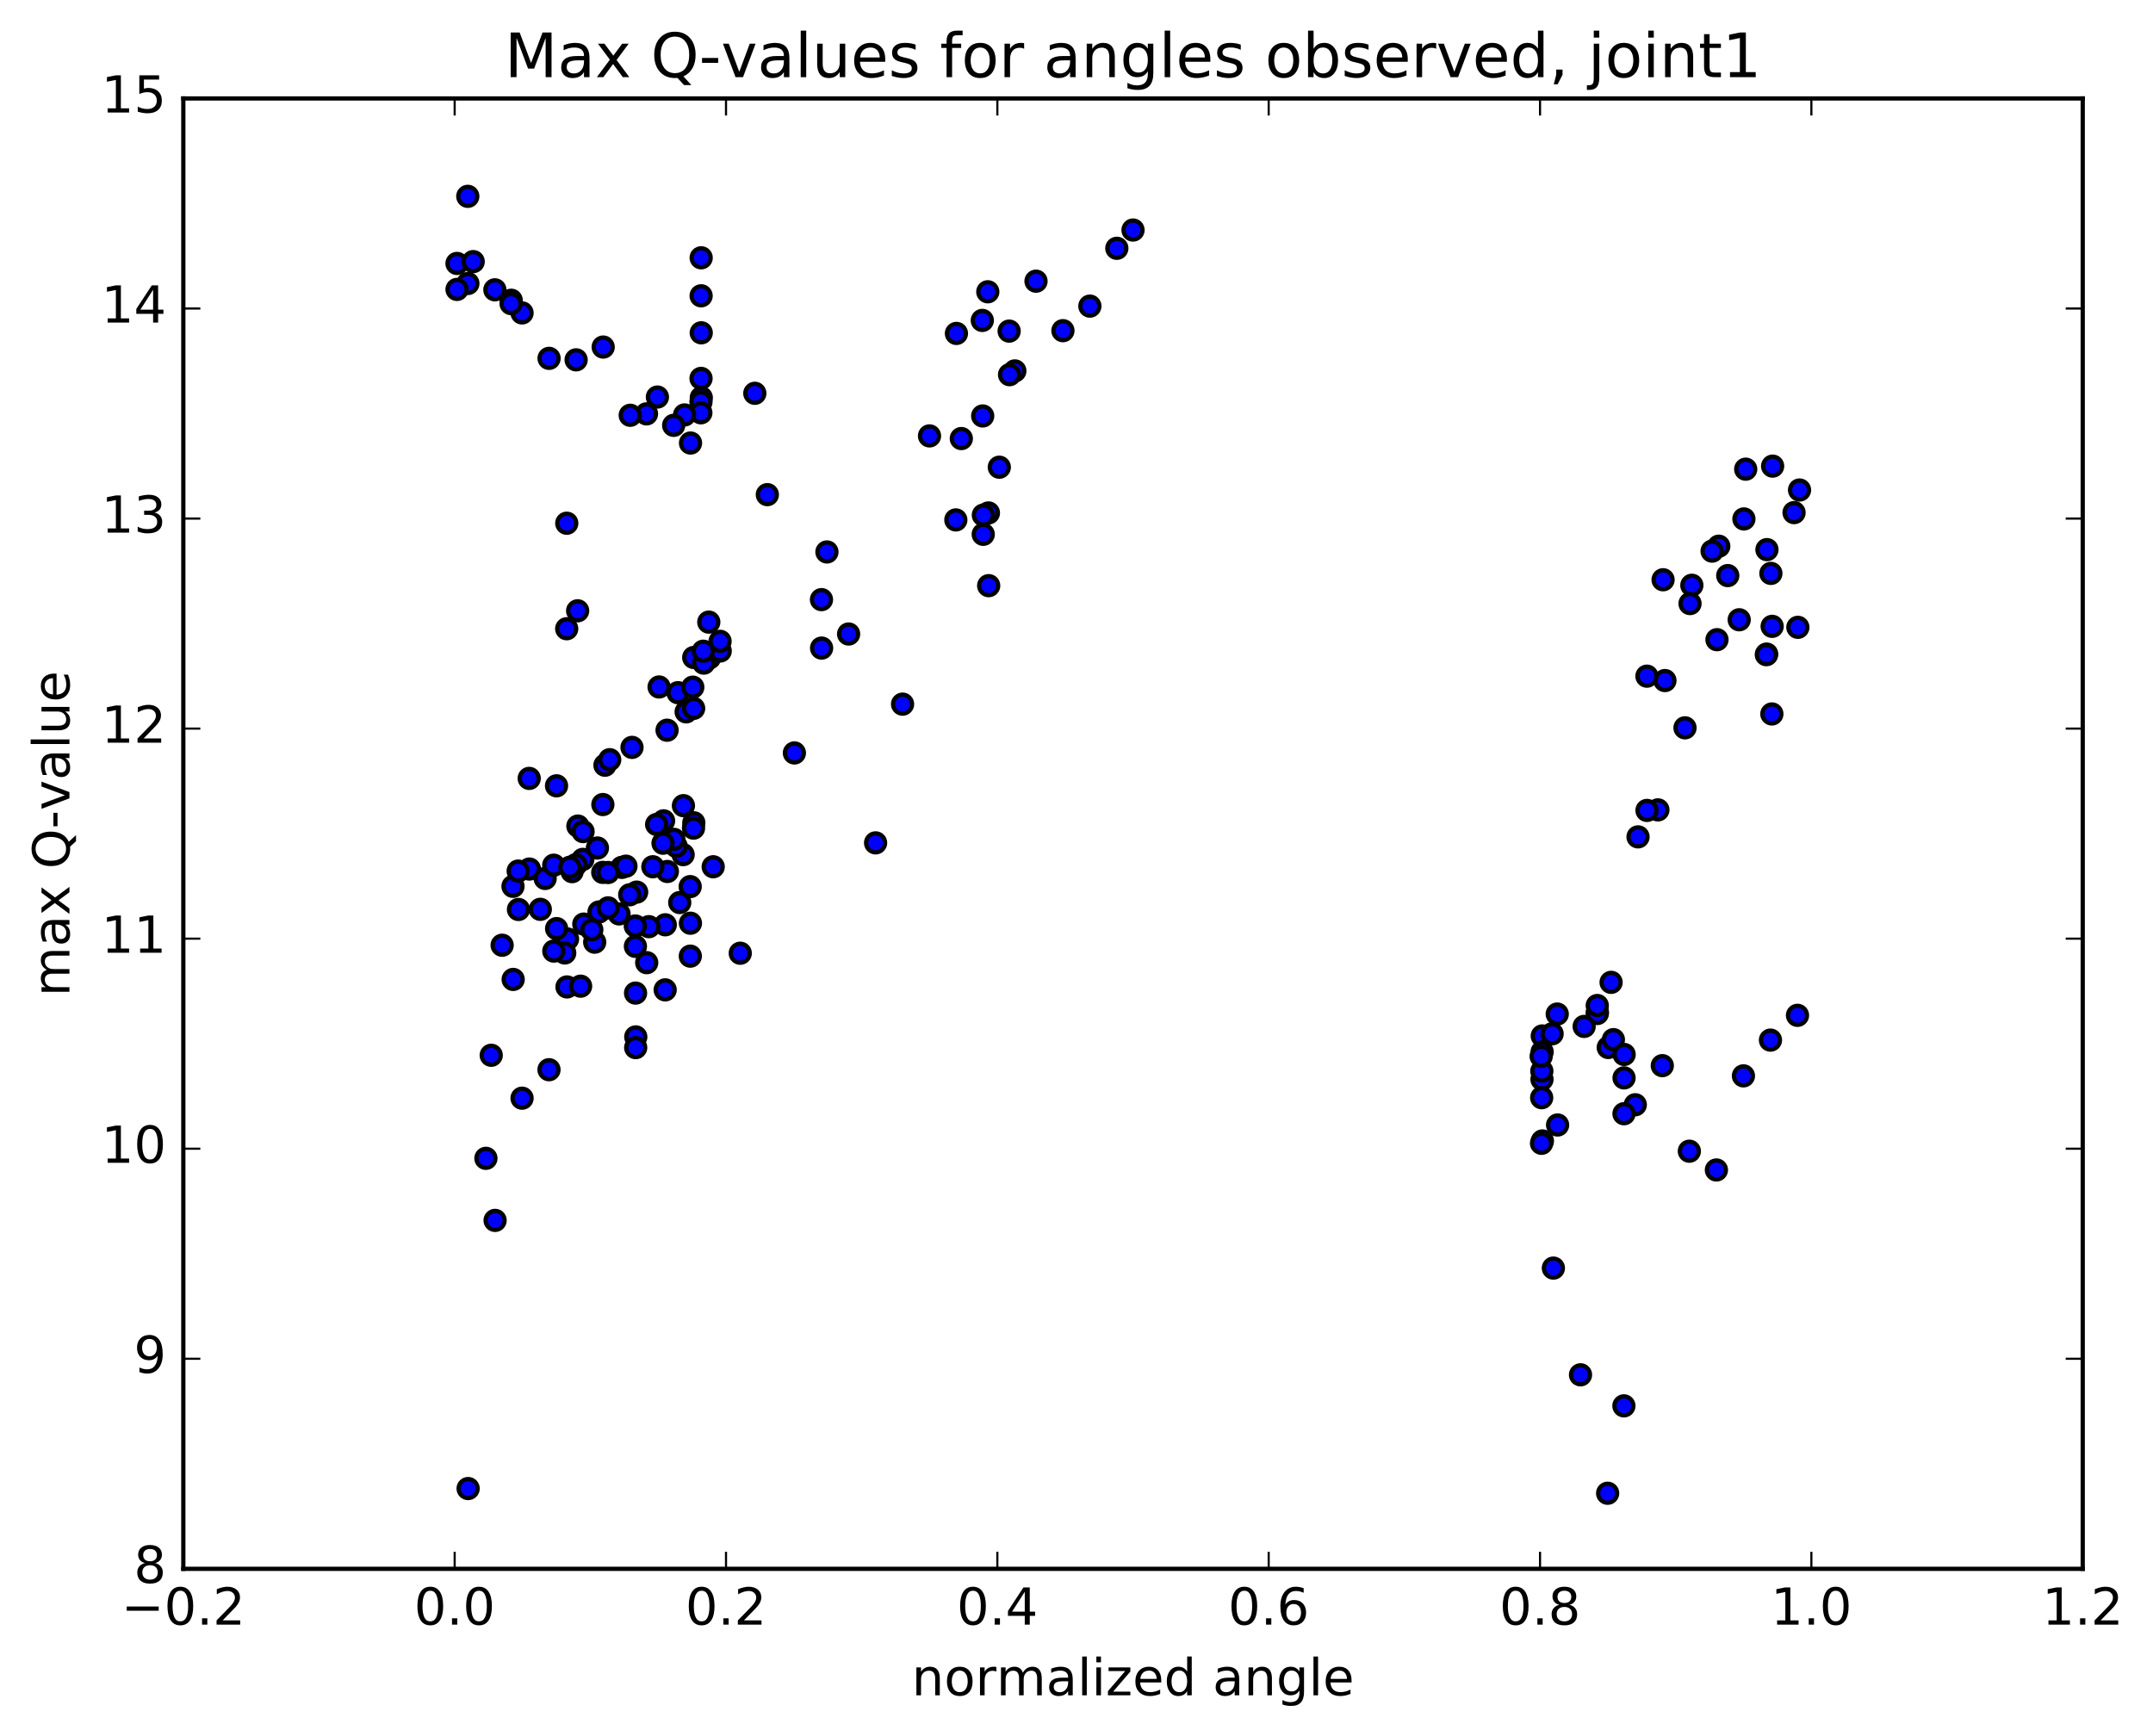 <?xml version="1.0" encoding="utf-8" standalone="no"?>
<!DOCTYPE svg PUBLIC "-//W3C//DTD SVG 1.1//EN"
  "http://www.w3.org/Graphics/SVG/1.1/DTD/svg11.dtd">
<!-- Created with matplotlib (http://matplotlib.org/) -->
<svg height="408pt" version="1.1" viewBox="0 0 506 408" width="506pt" xmlns="http://www.w3.org/2000/svg" xmlns:xlink="http://www.w3.org/1999/xlink">
 <defs>
  <style type="text/css">
*{stroke-linecap:butt;stroke-linejoin:round;stroke-miterlimit:100000;}
  </style>
 </defs>
 <g id="figure_1">
  <g id="patch_1">
   <path d="M 0 408.169 
L 506.226 408.169 
L 506.226 0 
L 0 0 
z
" style="fill:#ffffff;"/>
  </g>
  <g id="axes_1">
   <g id="patch_2">
    <path d="M 43.084 368.742 
L 489.484 368.742 
L 489.484 23.142 
L 43.084 23.142 
z
" style="fill:#ffffff;"/>
   </g>
   <g id="PathCollection_1">
    <defs>
     <path d="M 0 2.236 
C 0.593 2.236 1.162 2 1.581 1.581 
C 2 1.162 2.236 0.593 2.236 0 
C 2.236 -0.593 2 -1.162 1.581 -1.581 
C 1.162 -2 0.593 -2.236 0 -2.236 
C -0.593 -2.236 -1.162 -2 -1.581 -1.581 
C -2 -1.162 -2.236 -0.593 -2.236 0 
C -2.236 0.593 -2 1.162 -1.581 1.581 
C -1.162 2 -0.593 2.236 0 2.236 
z
" id="mcd735663d5" style="stroke:#000000;"/>
    </defs>
    <g clip-path="url(#p90a612535b)">
     <use style="fill:#0000ff;stroke:#000000;" x="177.397" xlink:href="#mcd735663d5" y="92.443"/>
     <use style="fill:#0000ff;stroke:#000000;" x="266.284" xlink:href="#mcd735663d5" y="54.068"/>
     <use style="fill:#0000ff;stroke:#000000;" x="262.478" xlink:href="#mcd735663d5" y="58.359"/>
     <use style="fill:#0000ff;stroke:#000000;" x="256.141" xlink:href="#mcd735663d5" y="71.952"/>
     <use style="fill:#0000ff;stroke:#000000;" x="249.81" xlink:href="#mcd735663d5" y="77.723"/>
     <use style="fill:#0000ff;stroke:#000000;" x="243.485" xlink:href="#mcd735663d5" y="66.09"/>
     <use style="fill:#0000ff;stroke:#000000;" x="237.17" xlink:href="#mcd735663d5" y="77.825"/>
     <use style="fill:#0000ff;stroke:#000000;" x="230.861" xlink:href="#mcd735663d5" y="75.314"/>
     <use style="fill:#0000ff;stroke:#000000;" x="232.151" xlink:href="#mcd735663d5" y="68.584"/>
     <use style="fill:#0000ff;stroke:#000000;" x="238.51" xlink:href="#mcd735663d5" y="87.182"/>
     <use style="fill:#0000ff;stroke:#000000;" x="237.267" xlink:href="#mcd735663d5" y="88.066"/>
     <use style="fill:#0000ff;stroke:#000000;" x="230.952" xlink:href="#mcd735663d5" y="97.769"/>
     <use style="fill:#0000ff;stroke:#000000;" x="224.641" xlink:href="#mcd735663d5" y="122.204"/>
     <use style="fill:#0000ff;stroke:#000000;" x="225.93" xlink:href="#mcd735663d5" y="103.08"/>
     <use style="fill:#0000ff;stroke:#000000;" x="232.299" xlink:href="#mcd735663d5" y="120.565"/>
     <use style="fill:#0000ff;stroke:#000000;" x="234.858" xlink:href="#mcd735663d5" y="109.813"/>
     <use style="fill:#0000ff;stroke:#000000;" x="231.08" xlink:href="#mcd735663d5" y="125.589"/>
     <use style="fill:#0000ff;stroke:#000000;" x="232.359" xlink:href="#mcd735663d5" y="137.655"/>
     <use style="fill:#0000ff;stroke:#000000;" x="231.109" xlink:href="#mcd735663d5" y="121.069"/>
     <use style="fill:#0000ff;stroke:#000000;" x="224.782" xlink:href="#mcd735663d5" y="78.372"/>
     <use style="fill:#0000ff;stroke:#000000;" x="218.453" xlink:href="#mcd735663d5" y="102.456"/>
     <use style="fill:#0000ff;stroke:#000000;" x="212.12" xlink:href="#mcd735663d5" y="165.505"/>
     <use style="fill:#0000ff;stroke:#000000;" x="205.782" xlink:href="#mcd735663d5" y="198.114"/>
     <use style="fill:#0000ff;stroke:#000000;" x="199.441" xlink:href="#mcd735663d5" y="149.022"/>
     <use style="fill:#0000ff;stroke:#000000;" x="193.091" xlink:href="#mcd735663d5" y="152.328"/>
     <use style="fill:#0000ff;stroke:#000000;" x="194.346" xlink:href="#mcd735663d5" y="129.735"/>
     <use style="fill:#0000ff;stroke:#000000;" x="193.063" xlink:href="#mcd735663d5" y="140.937"/>
     <use style="fill:#0000ff;stroke:#000000;" x="186.699" xlink:href="#mcd735663d5" y="176.978"/>
     <use style="fill:#0000ff;stroke:#000000;" x="180.341" xlink:href="#mcd735663d5" y="116.262"/>
     <use style="fill:#0000ff;stroke:#000000;" x="173.975" xlink:href="#mcd735663d5" y="224.05"/>
     <use style="fill:#0000ff;stroke:#000000;" x="167.617" xlink:href="#mcd735663d5" y="203.728"/>
     <use style="fill:#0000ff;stroke:#000000;" x="161.258" xlink:href="#mcd735663d5" y="167.319"/>
     <use style="fill:#0000ff;stroke:#000000;" x="154.899" xlink:href="#mcd735663d5" y="161.471"/>
     <use style="fill:#0000ff;stroke:#000000;" x="148.536" xlink:href="#mcd735663d5" y="175.668"/>
     <use style="fill:#0000ff;stroke:#000000;" x="142.177" xlink:href="#mcd735663d5" y="179.859"/>
     <use style="fill:#0000ff;stroke:#000000;" x="135.817" xlink:href="#mcd735663d5" y="194.164"/>
     <use style="fill:#0000ff;stroke:#000000;" x="133.257" xlink:href="#mcd735663d5" y="231.974"/>
     <use style="fill:#0000ff;stroke:#000000;" x="137.034" xlink:href="#mcd735663d5" y="195.46"/>
     <use style="fill:#0000ff;stroke:#000000;" x="135.758" xlink:href="#mcd735663d5" y="143.566"/>
     <use style="fill:#0000ff;stroke:#000000;" x="133.202" xlink:href="#mcd735663d5" y="122.983"/>
     <use style="fill:#0000ff;stroke:#000000;" x="133.188" xlink:href="#mcd735663d5" y="147.779"/>
     <use style="fill:#0000ff;stroke:#000000;" x="136.973" xlink:href="#mcd735663d5" y="201.996"/>
     <use style="fill:#0000ff;stroke:#000000;" x="143.297" xlink:href="#mcd735663d5" y="178.559"/>
     <use style="fill:#0000ff;stroke:#000000;" x="149.627" xlink:href="#mcd735663d5" y="209.688"/>
     <use style="fill:#0000ff;stroke:#000000;" x="155.956" xlink:href="#mcd735663d5" y="192.937"/>
     <use style="fill:#0000ff;stroke:#000000;" x="162.287" xlink:href="#mcd735663d5" y="104.132"/>
     <use style="fill:#0000ff;stroke:#000000;" x="164.818" xlink:href="#mcd735663d5" y="93.484"/>
     <use style="fill:#0000ff;stroke:#000000;" x="164.806" xlink:href="#mcd735663d5" y="78.225"/>
     <use style="fill:#0000ff;stroke:#000000;" x="164.791" xlink:href="#mcd735663d5" y="60.594"/>
     <use style="fill:#0000ff;stroke:#000000;" x="164.778" xlink:href="#mcd735663d5" y="69.526"/>
     <use style="fill:#0000ff;stroke:#000000;" x="164.759" xlink:href="#mcd735663d5" y="88.942"/>
     <use style="fill:#0000ff;stroke:#000000;" x="164.742" xlink:href="#mcd735663d5" y="94.468"/>
     <use style="fill:#0000ff;stroke:#000000;" x="164.717" xlink:href="#mcd735663d5" y="97.024"/>
     <use style="fill:#0000ff;stroke:#000000;" x="160.889" xlink:href="#mcd735663d5" y="97.529"/>
     <use style="fill:#0000ff;stroke:#000000;" x="158.325" xlink:href="#mcd735663d5" y="99.974"/>
     <use style="fill:#0000ff;stroke:#000000;" x="154.502" xlink:href="#mcd735663d5" y="93.324"/>
     <use style="fill:#0000ff;stroke:#000000;" x="151.939" xlink:href="#mcd735663d5" y="97.279"/>
     <use style="fill:#0000ff;stroke:#000000;" x="148.116" xlink:href="#mcd735663d5" y="97.61"/>
     <use style="fill:#0000ff;stroke:#000000;" x="141.761" xlink:href="#mcd735663d5" y="81.571"/>
     <use style="fill:#0000ff;stroke:#000000;" x="135.4" xlink:href="#mcd735663d5" y="84.578"/>
     <use style="fill:#0000ff;stroke:#000000;" x="129.043" xlink:href="#mcd735663d5" y="84.229"/>
     <use style="fill:#0000ff;stroke:#000000;" x="122.693" xlink:href="#mcd735663d5" y="73.55"/>
     <use style="fill:#0000ff;stroke:#000000;" x="120.137" xlink:href="#mcd735663d5" y="70.572"/>
     <use style="fill:#0000ff;stroke:#000000;" x="120.122" xlink:href="#mcd735663d5" y="71.36"/>
     <use style="fill:#0000ff;stroke:#000000;" x="116.306" xlink:href="#mcd735663d5" y="68.119"/>
     <use style="fill:#0000ff;stroke:#000000;" x="109.96" xlink:href="#mcd735663d5" y="66.634"/>
     <use style="fill:#0000ff;stroke:#000000;" x="107.411" xlink:href="#mcd735663d5" y="68.022"/>
     <use style="fill:#0000ff;stroke:#000000;" x="107.405" xlink:href="#mcd735663d5" y="61.922"/>
     <use style="fill:#0000ff;stroke:#000000;" x="111.211" xlink:href="#mcd735663d5" y="61.49"/>
     <use style="fill:#0000ff;stroke:#000000;" x="109.939" xlink:href="#mcd735663d5" y="46.148"/>
     <use style="fill:#0000ff;stroke:#000000;" x="422.447" xlink:href="#mcd735663d5" y="238.648"/>
     <use style="fill:#0000ff;stroke:#000000;" x="416.096" xlink:href="#mcd735663d5" y="244.473"/>
     <use style="fill:#0000ff;stroke:#000000;" x="409.743" xlink:href="#mcd735663d5" y="252.875"/>
     <use style="fill:#0000ff;stroke:#000000;" x="403.39" xlink:href="#mcd735663d5" y="274.998"/>
     <use style="fill:#0000ff;stroke:#000000;" x="397.032" xlink:href="#mcd735663d5" y="270.583"/>
     <use style="fill:#0000ff;stroke:#000000;" x="390.676" xlink:href="#mcd735663d5" y="250.476"/>
     <use style="fill:#0000ff;stroke:#000000;" x="384.325" xlink:href="#mcd735663d5" y="259.668"/>
     <use style="fill:#0000ff;stroke:#000000;" x="377.971" xlink:href="#mcd735663d5" y="246.209"/>
     <use style="fill:#0000ff;stroke:#000000;" x="375.418" xlink:href="#mcd735663d5" y="237.89"/>
     <use style="fill:#0000ff;stroke:#000000;" x="375.402" xlink:href="#mcd735663d5" y="238.218"/>
     <use style="fill:#0000ff;stroke:#000000;" x="375.39" xlink:href="#mcd735663d5" y="236.341"/>
     <use style="fill:#0000ff;stroke:#000000;" x="379.177" xlink:href="#mcd735663d5" y="244.362"/>
     <use style="fill:#0000ff;stroke:#000000;" x="381.705" xlink:href="#mcd735663d5" y="247.847"/>
     <use style="fill:#0000ff;stroke:#000000;" x="381.687" xlink:href="#mcd735663d5" y="253.355"/>
     <use style="fill:#0000ff;stroke:#000000;" x="381.671" xlink:href="#mcd735663d5" y="261.773"/>
     <use style="fill:#0000ff;stroke:#000000;" x="381.652" xlink:href="#mcd735663d5" y="330.438"/>
     <use style="fill:#0000ff;stroke:#000000;" x="377.83" xlink:href="#mcd735663d5" y="350.98"/>
     <use style="fill:#0000ff;stroke:#000000;" x="371.453" xlink:href="#mcd735663d5" y="323.141"/>
     <use style="fill:#0000ff;stroke:#000000;" x="365.074" xlink:href="#mcd735663d5" y="298.059"/>
     <use style="fill:#0000ff;stroke:#000000;" x="362.496" xlink:href="#mcd735663d5" y="268.175"/>
     <use style="fill:#0000ff;stroke:#000000;" x="362.463" xlink:href="#mcd735663d5" y="243.496"/>
     <use style="fill:#0000ff;stroke:#000000;" x="362.434" xlink:href="#mcd735663d5" y="247.227"/>
     <use style="fill:#0000ff;stroke:#000000;" x="362.401" xlink:href="#mcd735663d5" y="253.696"/>
     <use style="fill:#0000ff;stroke:#000000;" x="362.365" xlink:href="#mcd735663d5" y="251.758"/>
     <use style="fill:#0000ff;stroke:#000000;" x="362.326" xlink:href="#mcd735663d5" y="258.008"/>
     <use style="fill:#0000ff;stroke:#000000;" x="362.292" xlink:href="#mcd735663d5" y="268.728"/>
     <use style="fill:#0000ff;stroke:#000000;" x="366.068" xlink:href="#mcd735663d5" y="264.424"/>
     <use style="fill:#0000ff;stroke:#000000;" x="364.781" xlink:href="#mcd735663d5" y="242.988"/>
     <use style="fill:#0000ff;stroke:#000000;" x="362.206" xlink:href="#mcd735663d5" y="248.277"/>
     <use style="fill:#0000ff;stroke:#000000;" x="365.983" xlink:href="#mcd735663d5" y="238.349"/>
     <use style="fill:#0000ff;stroke:#000000;" x="372.309" xlink:href="#mcd735663d5" y="241.253"/>
     <use style="fill:#0000ff;stroke:#000000;" x="378.641" xlink:href="#mcd735663d5" y="230.896"/>
     <use style="fill:#0000ff;stroke:#000000;" x="384.972" xlink:href="#mcd735663d5" y="196.702"/>
     <use style="fill:#0000ff;stroke:#000000;" x="391.294" xlink:href="#mcd735663d5" y="159.961"/>
     <use style="fill:#0000ff;stroke:#000000;" x="397.62" xlink:href="#mcd735663d5" y="137.565"/>
     <use style="fill:#0000ff;stroke:#000000;" x="403.948" xlink:href="#mcd735663d5" y="128.38"/>
     <use style="fill:#0000ff;stroke:#000000;" x="410.277" xlink:href="#mcd735663d5" y="110.275"/>
     <use style="fill:#0000ff;stroke:#000000;" x="416.604" xlink:href="#mcd735663d5" y="109.56"/>
     <use style="fill:#0000ff;stroke:#000000;" x="422.927" xlink:href="#mcd735663d5" y="115.174"/>
     <use style="fill:#0000ff;stroke:#000000;" x="421.642" xlink:href="#mcd735663d5" y="120.487"/>
     <use style="fill:#0000ff;stroke:#000000;" x="415.269" xlink:href="#mcd735663d5" y="129.184"/>
     <use style="fill:#0000ff;stroke:#000000;" x="416.494" xlink:href="#mcd735663d5" y="147.219"/>
     <use style="fill:#0000ff;stroke:#000000;" x="415.2" xlink:href="#mcd735663d5" y="153.742"/>
     <use style="fill:#0000ff;stroke:#000000;" x="416.425" xlink:href="#mcd735663d5" y="167.813"/>
     <use style="fill:#0000ff;stroke:#000000;" x="415.128" xlink:href="#mcd735663d5" y="153.878"/>
     <use style="fill:#0000ff;stroke:#000000;" x="408.748" xlink:href="#mcd735663d5" y="145.673"/>
     <use style="fill:#0000ff;stroke:#000000;" x="402.378" xlink:href="#mcd735663d5" y="129.534"/>
     <use style="fill:#0000ff;stroke:#000000;" x="396.009" xlink:href="#mcd735663d5" y="171.07"/>
     <use style="fill:#0000ff;stroke:#000000;" x="389.641" xlink:href="#mcd735663d5" y="190.358"/>
     <use style="fill:#0000ff;stroke:#000000;" x="387.079" xlink:href="#mcd735663d5" y="190.487"/>
     <use style="fill:#0000ff;stroke:#000000;" x="387.062" xlink:href="#mcd735663d5" y="158.928"/>
     <use style="fill:#0000ff;stroke:#000000;" x="390.856" xlink:href="#mcd735663d5" y="136.268"/>
     <use style="fill:#0000ff;stroke:#000000;" x="397.192" xlink:href="#mcd735663d5" y="141.866"/>
     <use style="fill:#0000ff;stroke:#000000;" x="403.527" xlink:href="#mcd735663d5" y="150.355"/>
     <use style="fill:#0000ff;stroke:#000000;" x="406.06" xlink:href="#mcd735663d5" y="135.287"/>
     <use style="fill:#0000ff;stroke:#000000;" x="409.857" xlink:href="#mcd735663d5" y="121.972"/>
     <use style="fill:#0000ff;stroke:#000000;" x="416.196" xlink:href="#mcd735663d5" y="134.774"/>
     <use style="fill:#0000ff;stroke:#000000;" x="422.536" xlink:href="#mcd735663d5" y="147.449"/>
     <use style="fill:#0000ff;stroke:#000000;" x="110.019" xlink:href="#mcd735663d5" y="349.876"/>
     <use style="fill:#0000ff;stroke:#000000;" x="116.358" xlink:href="#mcd735663d5" y="286.847"/>
     <use style="fill:#0000ff;stroke:#000000;" x="122.696" xlink:href="#mcd735663d5" y="258.123"/>
     <use style="fill:#0000ff;stroke:#000000;" x="129.027" xlink:href="#mcd735663d5" y="251.43"/>
     <use style="fill:#0000ff;stroke:#000000;" x="135.356" xlink:href="#mcd735663d5" y="203.232"/>
     <use style="fill:#0000ff;stroke:#000000;" x="141.686" xlink:href="#mcd735663d5" y="189.104"/>
     <use style="fill:#0000ff;stroke:#000000;" x="140.407" xlink:href="#mcd735663d5" y="199.319"/>
     <use style="fill:#0000ff;stroke:#000000;" x="141.658" xlink:href="#mcd735663d5" y="205.048"/>
     <use style="fill:#0000ff;stroke:#000000;" x="147.995" xlink:href="#mcd735663d5" y="210.314"/>
     <use style="fill:#0000ff;stroke:#000000;" x="154.324" xlink:href="#mcd735663d5" y="193.785"/>
     <use style="fill:#0000ff;stroke:#000000;" x="156.846" xlink:href="#mcd735663d5" y="204.836"/>
     <use style="fill:#0000ff;stroke:#000000;" x="160.619" xlink:href="#mcd735663d5" y="189.366"/>
     <use style="fill:#0000ff;stroke:#000000;" x="159.334" xlink:href="#mcd735663d5" y="162.81"/>
     <use style="fill:#0000ff;stroke:#000000;" x="156.775" xlink:href="#mcd735663d5" y="171.63"/>
     <use style="fill:#0000ff;stroke:#000000;" x="160.552" xlink:href="#mcd735663d5" y="200.879"/>
     <use style="fill:#0000ff;stroke:#000000;" x="163.062" xlink:href="#mcd735663d5" y="193.394"/>
     <use style="fill:#0000ff;stroke:#000000;" x="163.039" xlink:href="#mcd735663d5" y="154.536"/>
     <use style="fill:#0000ff;stroke:#000000;" x="163.019" xlink:href="#mcd735663d5" y="166.501"/>
     <use style="fill:#0000ff;stroke:#000000;" x="162.99" xlink:href="#mcd735663d5" y="194.645"/>
     <use style="fill:#0000ff;stroke:#000000;" x="166.756" xlink:href="#mcd735663d5" y="154.635"/>
     <use style="fill:#0000ff;stroke:#000000;" x="169.266" xlink:href="#mcd735663d5" y="153.01"/>
     <use style="fill:#0000ff;stroke:#000000;" x="169.23" xlink:href="#mcd735663d5" y="150.739"/>
     <use style="fill:#0000ff;stroke:#000000;" x="165.397" xlink:href="#mcd735663d5" y="155.86"/>
     <use style="fill:#0000ff;stroke:#000000;" x="162.821" xlink:href="#mcd735663d5" y="161.517"/>
     <use style="fill:#0000ff;stroke:#000000;" x="166.583" xlink:href="#mcd735663d5" y="146.226"/>
     <use style="fill:#0000ff;stroke:#000000;" x="165.288" xlink:href="#mcd735663d5" y="153.064"/>
     <use style="fill:#0000ff;stroke:#000000;" x="158.921" xlink:href="#mcd735663d5" y="198.935"/>
     <use style="fill:#0000ff;stroke:#000000;" x="156.354" xlink:href="#mcd735663d5" y="217.369"/>
     <use style="fill:#0000ff;stroke:#000000;" x="156.33" xlink:href="#mcd735663d5" y="232.663"/>
     <use style="fill:#0000ff;stroke:#000000;" x="152.502" xlink:href="#mcd735663d5" y="217.807"/>
     <use style="fill:#0000ff;stroke:#000000;" x="146.139" xlink:href="#mcd735663d5" y="203.874"/>
     <use style="fill:#0000ff;stroke:#000000;" x="139.765" xlink:href="#mcd735663d5" y="221.453"/>
     <use style="fill:#0000ff;stroke:#000000;" x="137.203" xlink:href="#mcd735663d5" y="217.203"/>
     <use style="fill:#0000ff;stroke:#000000;" x="133.382" xlink:href="#mcd735663d5" y="220.705"/>
     <use style="fill:#0000ff;stroke:#000000;" x="130.817" xlink:href="#mcd735663d5" y="218.264"/>
     <use style="fill:#0000ff;stroke:#000000;" x="130.799" xlink:href="#mcd735663d5" y="184.702"/>
     <use style="fill:#0000ff;stroke:#000000;" x="126.982" xlink:href="#mcd735663d5" y="213.731"/>
     <use style="fill:#0000ff;stroke:#000000;" x="124.422" xlink:href="#mcd735663d5" y="204.263"/>
     <use style="fill:#0000ff;stroke:#000000;" x="120.606" xlink:href="#mcd735663d5" y="230.209"/>
     <use style="fill:#0000ff;stroke:#000000;" x="121.851" xlink:href="#mcd735663d5" y="213.765"/>
     <use style="fill:#0000ff;stroke:#000000;" x="124.376" xlink:href="#mcd735663d5" y="182.96"/>
     <use style="fill:#0000ff;stroke:#000000;" x="120.565" xlink:href="#mcd735663d5" y="208.328"/>
     <use style="fill:#0000ff;stroke:#000000;" x="118.013" xlink:href="#mcd735663d5" y="222.171"/>
     <use style="fill:#0000ff;stroke:#000000;" x="114.199" xlink:href="#mcd735663d5" y="272.258"/>
     <use style="fill:#0000ff;stroke:#000000;" x="115.449" xlink:href="#mcd735663d5" y="248.037"/>
     <use style="fill:#0000ff;stroke:#000000;" x="121.783" xlink:href="#mcd735663d5" y="204.741"/>
     <use style="fill:#0000ff;stroke:#000000;" x="128.123" xlink:href="#mcd735663d5" y="206.474"/>
     <use style="fill:#0000ff;stroke:#000000;" x="134.454" xlink:href="#mcd735663d5" y="204.875"/>
     <use style="fill:#0000ff;stroke:#000000;" x="140.778" xlink:href="#mcd735663d5" y="214.354"/>
     <use style="fill:#0000ff;stroke:#000000;" x="147.111" xlink:href="#mcd735663d5" y="203.588"/>
     <use style="fill:#0000ff;stroke:#000000;" x="153.434" xlink:href="#mcd735663d5" y="203.726"/>
     <use style="fill:#0000ff;stroke:#000000;" x="159.754" xlink:href="#mcd735663d5" y="212.138"/>
     <use style="fill:#0000ff;stroke:#000000;" x="162.268" xlink:href="#mcd735663d5" y="216.997"/>
     <use style="fill:#0000ff;stroke:#000000;" x="162.238" xlink:href="#mcd735663d5" y="224.738"/>
     <use style="fill:#0000ff;stroke:#000000;" x="162.211" xlink:href="#mcd735663d5" y="208.394"/>
     <use style="fill:#0000ff;stroke:#000000;" x="158.385" xlink:href="#mcd735663d5" y="197.287"/>
     <use style="fill:#0000ff;stroke:#000000;" x="155.823" xlink:href="#mcd735663d5" y="198.191"/>
     <use style="fill:#0000ff;stroke:#000000;" x="151.99" xlink:href="#mcd735663d5" y="226.27"/>
     <use style="fill:#0000ff;stroke:#000000;" x="149.42" xlink:href="#mcd735663d5" y="243.717"/>
     <use style="fill:#0000ff;stroke:#000000;" x="149.4" xlink:href="#mcd735663d5" y="246.237"/>
     <use style="fill:#0000ff;stroke:#000000;" x="149.369" xlink:href="#mcd735663d5" y="233.421"/>
     <use style="fill:#0000ff;stroke:#000000;" x="149.335" xlink:href="#mcd735663d5" y="222.435"/>
     <use style="fill:#0000ff;stroke:#000000;" x="149.31" xlink:href="#mcd735663d5" y="217.647"/>
     <use style="fill:#0000ff;stroke:#000000;" x="145.488" xlink:href="#mcd735663d5" y="214.813"/>
     <use style="fill:#0000ff;stroke:#000000;" x="142.919" xlink:href="#mcd735663d5" y="213.388"/>
     <use style="fill:#0000ff;stroke:#000000;" x="142.899" xlink:href="#mcd735663d5" y="205.076"/>
     <use style="fill:#0000ff;stroke:#000000;" x="139.085" xlink:href="#mcd735663d5" y="218.533"/>
     <use style="fill:#0000ff;stroke:#000000;" x="132.724" xlink:href="#mcd735663d5" y="223.987"/>
     <use style="fill:#0000ff;stroke:#000000;" x="130.158" xlink:href="#mcd735663d5" y="223.547"/>
     <use style="fill:#0000ff;stroke:#000000;" x="130.142" xlink:href="#mcd735663d5" y="203.36"/>
     <use style="fill:#0000ff;stroke:#000000;" x="133.937" xlink:href="#mcd735663d5" y="203.842"/>
     <use style="fill:#0000ff;stroke:#000000;" x="136.456" xlink:href="#mcd735663d5" y="231.796"/>
    </g>
   </g>
   <g id="patch_3">
    <path d="M 489.484 368.742 
L 489.484 23.142 
" style="fill:none;stroke:#000000;stroke-linecap:square;stroke-linejoin:miter;"/>
   </g>
   <g id="patch_4">
    <path d="M 43.084 368.742 
L 43.084 23.142 
" style="fill:none;stroke:#000000;stroke-linecap:square;stroke-linejoin:miter;"/>
   </g>
   <g id="patch_5">
    <path d="M 43.084 368.742 
L 489.484 368.742 
" style="fill:none;stroke:#000000;stroke-linecap:square;stroke-linejoin:miter;"/>
   </g>
   <g id="patch_6">
    <path d="M 43.084 23.142 
L 489.484 23.142 
" style="fill:none;stroke:#000000;stroke-linecap:square;stroke-linejoin:miter;"/>
   </g>
   <g id="matplotlib.axis_1">
    <g id="xtick_1">
     <g id="line2d_1">
      <defs>
       <path d="M 0 0 
L 0 -4 
" id="m179de3e478" style="stroke:#000000;stroke-width:0.5;"/>
      </defs>
      <g>
       <use style="stroke:#000000;stroke-width:0.5;" x="43.084" xlink:href="#m179de3e478" y="368.742"/>
      </g>
     </g>
     <g id="line2d_2">
      <defs>
       <path d="M 0 0 
L 0 4 
" id="mb768ff3283" style="stroke:#000000;stroke-width:0.5;"/>
      </defs>
      <g>
       <use style="stroke:#000000;stroke-width:0.5;" x="43.084" xlink:href="#mb768ff3283" y="23.142"/>
      </g>
     </g>
     <g id="text_1">
      <!-- −0.2 -->
      <defs>
       <path d="M 10.594 35.5 
L 73.188 35.5 
L 73.188 27.203 
L 10.594 27.203 
z
" id="BitstreamVeraSans-Roman-2212"/>
       <path d="M 10.688 12.406 
L 21 12.406 
L 21 0 
L 10.688 0 
z
" id="BitstreamVeraSans-Roman-2e"/>
       <path d="M 31.781 66.406 
Q 24.172 66.406 20.328 58.906 
Q 16.5 51.422 16.5 36.375 
Q 16.5 21.391 20.328 13.891 
Q 24.172 6.391 31.781 6.391 
Q 39.453 6.391 43.281 13.891 
Q 47.125 21.391 47.125 36.375 
Q 47.125 51.422 43.281 58.906 
Q 39.453 66.406 31.781 66.406 
M 31.781 74.219 
Q 44.047 74.219 50.516 64.516 
Q 56.984 54.828 56.984 36.375 
Q 56.984 17.969 50.516 8.266 
Q 44.047 -1.422 31.781 -1.422 
Q 19.531 -1.422 13.062 8.266 
Q 6.594 17.969 6.594 36.375 
Q 6.594 54.828 13.062 64.516 
Q 19.531 74.219 31.781 74.219 
" id="BitstreamVeraSans-Roman-30"/>
       <path d="M 19.188 8.297 
L 53.609 8.297 
L 53.609 0 
L 7.328 0 
L 7.328 8.297 
Q 12.938 14.109 22.625 23.891 
Q 32.328 33.688 34.812 36.531 
Q 39.547 41.844 41.422 45.531 
Q 43.312 49.219 43.312 52.781 
Q 43.312 58.594 39.234 62.25 
Q 35.156 65.922 28.609 65.922 
Q 23.969 65.922 18.812 64.312 
Q 13.672 62.703 7.812 59.422 
L 7.812 69.391 
Q 13.766 71.781 18.938 73 
Q 24.125 74.219 28.422 74.219 
Q 39.75 74.219 46.484 68.547 
Q 53.219 62.891 53.219 53.422 
Q 53.219 48.922 51.531 44.891 
Q 49.859 40.875 45.406 35.406 
Q 44.188 33.984 37.641 27.219 
Q 31.109 20.453 19.188 8.297 
" id="BitstreamVeraSans-Roman-32"/>
      </defs>
      <g transform="translate(28.514 381.86)scale(0.12 -0.12)">
       <use xlink:href="#BitstreamVeraSans-Roman-2212"/>
       <use x="83.789" xlink:href="#BitstreamVeraSans-Roman-30"/>
       <use x="147.412" xlink:href="#BitstreamVeraSans-Roman-2e"/>
       <use x="179.199" xlink:href="#BitstreamVeraSans-Roman-32"/>
      </g>
     </g>
    </g>
    <g id="xtick_2">
     <g id="line2d_3">
      <g>
       <use style="stroke:#000000;stroke-width:0.5;" x="106.855" xlink:href="#m179de3e478" y="368.742"/>
      </g>
     </g>
     <g id="line2d_4">
      <g>
       <use style="stroke:#000000;stroke-width:0.5;" x="106.855" xlink:href="#mb768ff3283" y="23.142"/>
      </g>
     </g>
     <g id="text_2">
      <!-- 0.0 -->
      <g transform="translate(97.313 381.86)scale(0.12 -0.12)">
       <use xlink:href="#BitstreamVeraSans-Roman-30"/>
       <use x="63.623" xlink:href="#BitstreamVeraSans-Roman-2e"/>
       <use x="95.41" xlink:href="#BitstreamVeraSans-Roman-30"/>
      </g>
     </g>
    </g>
    <g id="xtick_3">
     <g id="line2d_5">
      <g>
       <use style="stroke:#000000;stroke-width:0.5;" x="170.627" xlink:href="#m179de3e478" y="368.742"/>
      </g>
     </g>
     <g id="line2d_6">
      <g>
       <use style="stroke:#000000;stroke-width:0.5;" x="170.627" xlink:href="#mb768ff3283" y="23.142"/>
      </g>
     </g>
     <g id="text_3">
      <!-- 0.2 -->
      <g transform="translate(161.085 381.86)scale(0.12 -0.12)">
       <use xlink:href="#BitstreamVeraSans-Roman-30"/>
       <use x="63.623" xlink:href="#BitstreamVeraSans-Roman-2e"/>
       <use x="95.41" xlink:href="#BitstreamVeraSans-Roman-32"/>
      </g>
     </g>
    </g>
    <g id="xtick_4">
     <g id="line2d_7">
      <g>
       <use style="stroke:#000000;stroke-width:0.5;" x="234.398" xlink:href="#m179de3e478" y="368.742"/>
      </g>
     </g>
     <g id="line2d_8">
      <g>
       <use style="stroke:#000000;stroke-width:0.5;" x="234.398" xlink:href="#mb768ff3283" y="23.142"/>
      </g>
     </g>
     <g id="text_4">
      <!-- 0.4 -->
      <defs>
       <path d="M 37.797 64.312 
L 12.891 25.391 
L 37.797 25.391 
z
M 35.203 72.906 
L 47.609 72.906 
L 47.609 25.391 
L 58.016 25.391 
L 58.016 17.188 
L 47.609 17.188 
L 47.609 0 
L 37.797 0 
L 37.797 17.188 
L 4.891 17.188 
L 4.891 26.703 
z
" id="BitstreamVeraSans-Roman-34"/>
      </defs>
      <g transform="translate(224.856 381.86)scale(0.12 -0.12)">
       <use xlink:href="#BitstreamVeraSans-Roman-30"/>
       <use x="63.623" xlink:href="#BitstreamVeraSans-Roman-2e"/>
       <use x="95.41" xlink:href="#BitstreamVeraSans-Roman-34"/>
      </g>
     </g>
    </g>
    <g id="xtick_5">
     <g id="line2d_9">
      <g>
       <use style="stroke:#000000;stroke-width:0.5;" x="298.169" xlink:href="#m179de3e478" y="368.742"/>
      </g>
     </g>
     <g id="line2d_10">
      <g>
       <use style="stroke:#000000;stroke-width:0.5;" x="298.169" xlink:href="#mb768ff3283" y="23.142"/>
      </g>
     </g>
     <g id="text_5">
      <!-- 0.6 -->
      <defs>
       <path d="M 33.016 40.375 
Q 26.375 40.375 22.484 35.828 
Q 18.609 31.297 18.609 23.391 
Q 18.609 15.531 22.484 10.953 
Q 26.375 6.391 33.016 6.391 
Q 39.656 6.391 43.531 10.953 
Q 47.406 15.531 47.406 23.391 
Q 47.406 31.297 43.531 35.828 
Q 39.656 40.375 33.016 40.375 
M 52.594 71.297 
L 52.594 62.312 
Q 48.875 64.062 45.094 64.984 
Q 41.312 65.922 37.594 65.922 
Q 27.828 65.922 22.672 59.328 
Q 17.531 52.734 16.797 39.406 
Q 19.672 43.656 24.016 45.922 
Q 28.375 48.188 33.594 48.188 
Q 44.578 48.188 50.953 41.516 
Q 57.328 34.859 57.328 23.391 
Q 57.328 12.156 50.688 5.359 
Q 44.047 -1.422 33.016 -1.422 
Q 20.359 -1.422 13.672 8.266 
Q 6.984 17.969 6.984 36.375 
Q 6.984 53.656 15.188 63.938 
Q 23.391 74.219 37.203 74.219 
Q 40.922 74.219 44.703 73.484 
Q 48.484 72.75 52.594 71.297 
" id="BitstreamVeraSans-Roman-36"/>
      </defs>
      <g transform="translate(288.628 381.86)scale(0.12 -0.12)">
       <use xlink:href="#BitstreamVeraSans-Roman-30"/>
       <use x="63.623" xlink:href="#BitstreamVeraSans-Roman-2e"/>
       <use x="95.41" xlink:href="#BitstreamVeraSans-Roman-36"/>
      </g>
     </g>
    </g>
    <g id="xtick_6">
     <g id="line2d_11">
      <g>
       <use style="stroke:#000000;stroke-width:0.5;" x="361.941" xlink:href="#m179de3e478" y="368.742"/>
      </g>
     </g>
     <g id="line2d_12">
      <g>
       <use style="stroke:#000000;stroke-width:0.5;" x="361.941" xlink:href="#mb768ff3283" y="23.142"/>
      </g>
     </g>
     <g id="text_6">
      <!-- 0.8 -->
      <defs>
       <path d="M 31.781 34.625 
Q 24.75 34.625 20.719 30.859 
Q 16.703 27.094 16.703 20.516 
Q 16.703 13.922 20.719 10.156 
Q 24.75 6.391 31.781 6.391 
Q 38.812 6.391 42.859 10.172 
Q 46.922 13.969 46.922 20.516 
Q 46.922 27.094 42.891 30.859 
Q 38.875 34.625 31.781 34.625 
M 21.922 38.812 
Q 15.578 40.375 12.031 44.719 
Q 8.5 49.078 8.5 55.328 
Q 8.5 64.062 14.719 69.141 
Q 20.953 74.219 31.781 74.219 
Q 42.672 74.219 48.875 69.141 
Q 55.078 64.062 55.078 55.328 
Q 55.078 49.078 51.531 44.719 
Q 48 40.375 41.703 38.812 
Q 48.828 37.156 52.797 32.312 
Q 56.781 27.484 56.781 20.516 
Q 56.781 9.906 50.312 4.234 
Q 43.844 -1.422 31.781 -1.422 
Q 19.734 -1.422 13.25 4.234 
Q 6.781 9.906 6.781 20.516 
Q 6.781 27.484 10.781 32.312 
Q 14.797 37.156 21.922 38.812 
M 18.312 54.391 
Q 18.312 48.734 21.844 45.562 
Q 25.391 42.391 31.781 42.391 
Q 38.141 42.391 41.719 45.562 
Q 45.312 48.734 45.312 54.391 
Q 45.312 60.062 41.719 63.234 
Q 38.141 66.406 31.781 66.406 
Q 25.391 66.406 21.844 63.234 
Q 18.312 60.062 18.312 54.391 
" id="BitstreamVeraSans-Roman-38"/>
      </defs>
      <g transform="translate(352.399 381.86)scale(0.12 -0.12)">
       <use xlink:href="#BitstreamVeraSans-Roman-30"/>
       <use x="63.623" xlink:href="#BitstreamVeraSans-Roman-2e"/>
       <use x="95.41" xlink:href="#BitstreamVeraSans-Roman-38"/>
      </g>
     </g>
    </g>
    <g id="xtick_7">
     <g id="line2d_13">
      <g>
       <use style="stroke:#000000;stroke-width:0.5;" x="425.712" xlink:href="#m179de3e478" y="368.742"/>
      </g>
     </g>
     <g id="line2d_14">
      <g>
       <use style="stroke:#000000;stroke-width:0.5;" x="425.712" xlink:href="#mb768ff3283" y="23.142"/>
      </g>
     </g>
     <g id="text_7">
      <!-- 1.0 -->
      <defs>
       <path d="M 12.406 8.297 
L 28.516 8.297 
L 28.516 63.922 
L 10.984 60.406 
L 10.984 69.391 
L 28.422 72.906 
L 38.281 72.906 
L 38.281 8.297 
L 54.391 8.297 
L 54.391 0 
L 12.406 0 
z
" id="BitstreamVeraSans-Roman-31"/>
      </defs>
      <g transform="translate(416.17 381.86)scale(0.12 -0.12)">
       <use xlink:href="#BitstreamVeraSans-Roman-31"/>
       <use x="63.623" xlink:href="#BitstreamVeraSans-Roman-2e"/>
       <use x="95.41" xlink:href="#BitstreamVeraSans-Roman-30"/>
      </g>
     </g>
    </g>
    <g id="xtick_8">
     <g id="line2d_15">
      <g>
       <use style="stroke:#000000;stroke-width:0.5;" x="489.484" xlink:href="#m179de3e478" y="368.742"/>
      </g>
     </g>
     <g id="line2d_16">
      <g>
       <use style="stroke:#000000;stroke-width:0.5;" x="489.484" xlink:href="#mb768ff3283" y="23.142"/>
      </g>
     </g>
     <g id="text_8">
      <!-- 1.2 -->
      <g transform="translate(479.942 381.86)scale(0.12 -0.12)">
       <use xlink:href="#BitstreamVeraSans-Roman-31"/>
       <use x="63.623" xlink:href="#BitstreamVeraSans-Roman-2e"/>
       <use x="95.41" xlink:href="#BitstreamVeraSans-Roman-32"/>
      </g>
     </g>
    </g>
    <g id="text_9">
     <!-- normalized angle -->
     <defs>
      <path d="M 45.406 46.391 
L 45.406 75.984 
L 54.391 75.984 
L 54.391 0 
L 45.406 0 
L 45.406 8.203 
Q 42.578 3.328 38.25 0.953 
Q 33.938 -1.422 27.875 -1.422 
Q 17.969 -1.422 11.734 6.484 
Q 5.516 14.406 5.516 27.297 
Q 5.516 40.188 11.734 48.094 
Q 17.969 56 27.875 56 
Q 33.938 56 38.25 53.625 
Q 42.578 51.266 45.406 46.391 
M 14.797 27.297 
Q 14.797 17.391 18.875 11.75 
Q 22.953 6.109 30.078 6.109 
Q 37.203 6.109 41.297 11.75 
Q 45.406 17.391 45.406 27.297 
Q 45.406 37.203 41.297 42.844 
Q 37.203 48.484 30.078 48.484 
Q 22.953 48.484 18.875 42.844 
Q 14.797 37.203 14.797 27.297 
" id="BitstreamVeraSans-Roman-64"/>
      <path id="BitstreamVeraSans-Roman-20"/>
      <path d="M 52 44.188 
Q 55.375 50.25 60.062 53.125 
Q 64.75 56 71.094 56 
Q 79.641 56 84.281 50.016 
Q 88.922 44.047 88.922 33.016 
L 88.922 0 
L 79.891 0 
L 79.891 32.719 
Q 79.891 40.578 77.094 44.375 
Q 74.312 48.188 68.609 48.188 
Q 61.625 48.188 57.562 43.547 
Q 53.516 38.922 53.516 30.906 
L 53.516 0 
L 44.484 0 
L 44.484 32.719 
Q 44.484 40.625 41.703 44.406 
Q 38.922 48.188 33.109 48.188 
Q 26.219 48.188 22.156 43.531 
Q 18.109 38.875 18.109 30.906 
L 18.109 0 
L 9.078 0 
L 9.078 54.688 
L 18.109 54.688 
L 18.109 46.188 
Q 21.188 51.219 25.484 53.609 
Q 29.781 56 35.688 56 
Q 41.656 56 45.828 52.969 
Q 50 49.953 52 44.188 
" id="BitstreamVeraSans-Roman-6d"/>
      <path d="M 56.203 29.594 
L 56.203 25.203 
L 14.891 25.203 
Q 15.484 15.922 20.484 11.062 
Q 25.484 6.203 34.422 6.203 
Q 39.594 6.203 44.453 7.469 
Q 49.312 8.734 54.109 11.281 
L 54.109 2.781 
Q 49.266 0.734 44.188 -0.344 
Q 39.109 -1.422 33.891 -1.422 
Q 20.797 -1.422 13.156 6.188 
Q 5.516 13.812 5.516 26.812 
Q 5.516 40.234 12.766 48.109 
Q 20.016 56 32.328 56 
Q 43.359 56 49.781 48.891 
Q 56.203 41.797 56.203 29.594 
M 47.219 32.234 
Q 47.125 39.594 43.094 43.984 
Q 39.062 48.391 32.422 48.391 
Q 24.906 48.391 20.391 44.141 
Q 15.875 39.891 15.188 32.172 
z
" id="BitstreamVeraSans-Roman-65"/>
      <path d="M 5.516 54.688 
L 48.188 54.688 
L 48.188 46.484 
L 14.406 7.172 
L 48.188 7.172 
L 48.188 0 
L 4.297 0 
L 4.297 8.203 
L 38.094 47.516 
L 5.516 47.516 
z
" id="BitstreamVeraSans-Roman-7a"/>
      <path d="M 45.406 27.984 
Q 45.406 37.75 41.375 43.109 
Q 37.359 48.484 30.078 48.484 
Q 22.859 48.484 18.828 43.109 
Q 14.797 37.75 14.797 27.984 
Q 14.797 18.266 18.828 12.891 
Q 22.859 7.516 30.078 7.516 
Q 37.359 7.516 41.375 12.891 
Q 45.406 18.266 45.406 27.984 
M 54.391 6.781 
Q 54.391 -7.172 48.188 -13.984 
Q 42 -20.797 29.203 -20.797 
Q 24.469 -20.797 20.266 -20.094 
Q 16.062 -19.391 12.109 -17.922 
L 12.109 -9.188 
Q 16.062 -11.328 19.922 -12.344 
Q 23.781 -13.375 27.781 -13.375 
Q 36.625 -13.375 41.016 -8.766 
Q 45.406 -4.156 45.406 5.172 
L 45.406 9.625 
Q 42.625 4.781 38.281 2.391 
Q 33.938 0 27.875 0 
Q 17.828 0 11.672 7.656 
Q 5.516 15.328 5.516 27.984 
Q 5.516 40.672 11.672 48.328 
Q 17.828 56 27.875 56 
Q 33.938 56 38.281 53.609 
Q 42.625 51.219 45.406 46.391 
L 45.406 54.688 
L 54.391 54.688 
z
" id="BitstreamVeraSans-Roman-67"/>
      <path d="M 34.281 27.484 
Q 23.391 27.484 19.188 25 
Q 14.984 22.516 14.984 16.5 
Q 14.984 11.719 18.141 8.906 
Q 21.297 6.109 26.703 6.109 
Q 34.188 6.109 38.703 11.406 
Q 43.219 16.703 43.219 25.484 
L 43.219 27.484 
z
M 52.203 31.203 
L 52.203 0 
L 43.219 0 
L 43.219 8.297 
Q 40.141 3.328 35.547 0.953 
Q 30.953 -1.422 24.312 -1.422 
Q 15.922 -1.422 10.953 3.297 
Q 6 8.016 6 15.922 
Q 6 25.141 12.172 29.828 
Q 18.359 34.516 30.609 34.516 
L 43.219 34.516 
L 43.219 35.406 
Q 43.219 41.609 39.141 45 
Q 35.062 48.391 27.688 48.391 
Q 23 48.391 18.547 47.266 
Q 14.109 46.141 10.016 43.891 
L 10.016 52.203 
Q 14.938 54.109 19.578 55.047 
Q 24.219 56 28.609 56 
Q 40.484 56 46.344 49.844 
Q 52.203 43.703 52.203 31.203 
" id="BitstreamVeraSans-Roman-61"/>
      <path d="M 54.891 33.016 
L 54.891 0 
L 45.906 0 
L 45.906 32.719 
Q 45.906 40.484 42.875 44.328 
Q 39.844 48.188 33.797 48.188 
Q 26.516 48.188 22.312 43.547 
Q 18.109 38.922 18.109 30.906 
L 18.109 0 
L 9.078 0 
L 9.078 54.688 
L 18.109 54.688 
L 18.109 46.188 
Q 21.344 51.125 25.703 53.562 
Q 30.078 56 35.797 56 
Q 45.219 56 50.047 50.172 
Q 54.891 44.344 54.891 33.016 
" id="BitstreamVeraSans-Roman-6e"/>
      <path d="M 30.609 48.391 
Q 23.391 48.391 19.188 42.75 
Q 14.984 37.109 14.984 27.297 
Q 14.984 17.484 19.156 11.844 
Q 23.344 6.203 30.609 6.203 
Q 37.797 6.203 41.984 11.859 
Q 46.188 17.531 46.188 27.297 
Q 46.188 37.016 41.984 42.703 
Q 37.797 48.391 30.609 48.391 
M 30.609 56 
Q 42.328 56 49.016 48.375 
Q 55.719 40.766 55.719 27.297 
Q 55.719 13.875 49.016 6.219 
Q 42.328 -1.422 30.609 -1.422 
Q 18.844 -1.422 12.172 6.219 
Q 5.516 13.875 5.516 27.297 
Q 5.516 40.766 12.172 48.375 
Q 18.844 56 30.609 56 
" id="BitstreamVeraSans-Roman-6f"/>
      <path d="M 9.422 75.984 
L 18.406 75.984 
L 18.406 0 
L 9.422 0 
z
" id="BitstreamVeraSans-Roman-6c"/>
      <path d="M 9.422 54.688 
L 18.406 54.688 
L 18.406 0 
L 9.422 0 
z
M 9.422 75.984 
L 18.406 75.984 
L 18.406 64.594 
L 9.422 64.594 
z
" id="BitstreamVeraSans-Roman-69"/>
      <path d="M 41.109 46.297 
Q 39.594 47.172 37.812 47.578 
Q 36.031 48 33.891 48 
Q 26.266 48 22.188 43.047 
Q 18.109 38.094 18.109 28.812 
L 18.109 0 
L 9.078 0 
L 9.078 54.688 
L 18.109 54.688 
L 18.109 46.188 
Q 20.953 51.172 25.484 53.578 
Q 30.031 56 36.531 56 
Q 37.453 56 38.578 55.875 
Q 39.703 55.766 41.062 55.516 
z
" id="BitstreamVeraSans-Roman-72"/>
     </defs>
     <g transform="translate(214.285 398.474)scale(0.12 -0.12)">
      <use xlink:href="#BitstreamVeraSans-Roman-6e"/>
      <use x="63.379" xlink:href="#BitstreamVeraSans-Roman-6f"/>
      <use x="124.561" xlink:href="#BitstreamVeraSans-Roman-72"/>
      <use x="165.658" xlink:href="#BitstreamVeraSans-Roman-6d"/>
      <use x="263.07" xlink:href="#BitstreamVeraSans-Roman-61"/>
      <use x="324.35" xlink:href="#BitstreamVeraSans-Roman-6c"/>
      <use x="352.133" xlink:href="#BitstreamVeraSans-Roman-69"/>
      <use x="379.916" xlink:href="#BitstreamVeraSans-Roman-7a"/>
      <use x="432.406" xlink:href="#BitstreamVeraSans-Roman-65"/>
      <use x="493.93" xlink:href="#BitstreamVeraSans-Roman-64"/>
      <use x="557.406" xlink:href="#BitstreamVeraSans-Roman-20"/>
      <use x="589.193" xlink:href="#BitstreamVeraSans-Roman-61"/>
      <use x="650.473" xlink:href="#BitstreamVeraSans-Roman-6e"/>
      <use x="713.852" xlink:href="#BitstreamVeraSans-Roman-67"/>
      <use x="777.328" xlink:href="#BitstreamVeraSans-Roman-6c"/>
      <use x="805.111" xlink:href="#BitstreamVeraSans-Roman-65"/>
     </g>
    </g>
   </g>
   <g id="matplotlib.axis_2">
    <g id="ytick_1">
     <g id="line2d_17">
      <defs>
       <path d="M 0 0 
L 4 0 
" id="m0ba66d432b" style="stroke:#000000;stroke-width:0.5;"/>
      </defs>
      <g>
       <use style="stroke:#000000;stroke-width:0.5;" x="43.084" xlink:href="#m0ba66d432b" y="368.742"/>
      </g>
     </g>
     <g id="line2d_18">
      <defs>
       <path d="M 0 0 
L -4 0 
" id="m56aa2ec755" style="stroke:#000000;stroke-width:0.5;"/>
      </defs>
      <g>
       <use style="stroke:#000000;stroke-width:0.5;" x="489.484" xlink:href="#m56aa2ec755" y="368.742"/>
      </g>
     </g>
     <g id="text_10">
      <!-- 8 -->
      <g transform="translate(31.449 372.053)scale(0.12 -0.12)">
       <use xlink:href="#BitstreamVeraSans-Roman-38"/>
      </g>
     </g>
    </g>
    <g id="ytick_2">
     <g id="line2d_19">
      <g>
       <use style="stroke:#000000;stroke-width:0.5;" x="43.084" xlink:href="#m0ba66d432b" y="319.37"/>
      </g>
     </g>
     <g id="line2d_20">
      <g>
       <use style="stroke:#000000;stroke-width:0.5;" x="489.484" xlink:href="#m56aa2ec755" y="319.37"/>
      </g>
     </g>
     <g id="text_11">
      <!-- 9 -->
      <defs>
       <path d="M 10.984 1.516 
L 10.984 10.5 
Q 14.703 8.734 18.5 7.812 
Q 22.312 6.891 25.984 6.891 
Q 35.75 6.891 40.891 13.453 
Q 46.047 20.016 46.781 33.406 
Q 43.953 29.203 39.594 26.953 
Q 35.25 24.703 29.984 24.703 
Q 19.047 24.703 12.672 31.312 
Q 6.297 37.938 6.297 49.422 
Q 6.297 60.641 12.938 67.422 
Q 19.578 74.219 30.609 74.219 
Q 43.266 74.219 49.922 64.516 
Q 56.594 54.828 56.594 36.375 
Q 56.594 19.141 48.406 8.859 
Q 40.234 -1.422 26.422 -1.422 
Q 22.703 -1.422 18.891 -0.688 
Q 15.094 0.047 10.984 1.516 
M 30.609 32.422 
Q 37.25 32.422 41.125 36.953 
Q 45.016 41.5 45.016 49.422 
Q 45.016 57.281 41.125 61.844 
Q 37.25 66.406 30.609 66.406 
Q 23.969 66.406 20.094 61.844 
Q 16.219 57.281 16.219 49.422 
Q 16.219 41.5 20.094 36.953 
Q 23.969 32.422 30.609 32.422 
" id="BitstreamVeraSans-Roman-39"/>
      </defs>
      <g transform="translate(31.449 322.682)scale(0.12 -0.12)">
       <use xlink:href="#BitstreamVeraSans-Roman-39"/>
      </g>
     </g>
    </g>
    <g id="ytick_3">
     <g id="line2d_21">
      <g>
       <use style="stroke:#000000;stroke-width:0.5;" x="43.084" xlink:href="#m0ba66d432b" y="269.999"/>
      </g>
     </g>
     <g id="line2d_22">
      <g>
       <use style="stroke:#000000;stroke-width:0.5;" x="489.484" xlink:href="#m56aa2ec755" y="269.999"/>
      </g>
     </g>
     <g id="text_12">
      <!-- 10 -->
      <g transform="translate(23.814 273.31)scale(0.12 -0.12)">
       <use xlink:href="#BitstreamVeraSans-Roman-31"/>
       <use x="63.623" xlink:href="#BitstreamVeraSans-Roman-30"/>
      </g>
     </g>
    </g>
    <g id="ytick_4">
     <g id="line2d_23">
      <g>
       <use style="stroke:#000000;stroke-width:0.5;" x="43.084" xlink:href="#m0ba66d432b" y="220.627"/>
      </g>
     </g>
     <g id="line2d_24">
      <g>
       <use style="stroke:#000000;stroke-width:0.5;" x="489.484" xlink:href="#m56aa2ec755" y="220.627"/>
      </g>
     </g>
     <g id="text_13">
      <!-- 11 -->
      <g transform="translate(23.814 223.939)scale(0.12 -0.12)">
       <use xlink:href="#BitstreamVeraSans-Roman-31"/>
       <use x="63.623" xlink:href="#BitstreamVeraSans-Roman-31"/>
      </g>
     </g>
    </g>
    <g id="ytick_5">
     <g id="line2d_25">
      <g>
       <use style="stroke:#000000;stroke-width:0.5;" x="43.084" xlink:href="#m0ba66d432b" y="171.256"/>
      </g>
     </g>
     <g id="line2d_26">
      <g>
       <use style="stroke:#000000;stroke-width:0.5;" x="489.484" xlink:href="#m56aa2ec755" y="171.256"/>
      </g>
     </g>
     <g id="text_14">
      <!-- 12 -->
      <g transform="translate(23.814 174.567)scale(0.12 -0.12)">
       <use xlink:href="#BitstreamVeraSans-Roman-31"/>
       <use x="63.623" xlink:href="#BitstreamVeraSans-Roman-32"/>
      </g>
     </g>
    </g>
    <g id="ytick_6">
     <g id="line2d_27">
      <g>
       <use style="stroke:#000000;stroke-width:0.5;" x="43.084" xlink:href="#m0ba66d432b" y="121.885"/>
      </g>
     </g>
     <g id="line2d_28">
      <g>
       <use style="stroke:#000000;stroke-width:0.5;" x="489.484" xlink:href="#m56aa2ec755" y="121.885"/>
      </g>
     </g>
     <g id="text_15">
      <!-- 13 -->
      <defs>
       <path d="M 40.578 39.312 
Q 47.656 37.797 51.625 33 
Q 55.609 28.219 55.609 21.188 
Q 55.609 10.406 48.188 4.484 
Q 40.766 -1.422 27.094 -1.422 
Q 22.516 -1.422 17.656 -0.516 
Q 12.797 0.391 7.625 2.203 
L 7.625 11.719 
Q 11.719 9.328 16.594 8.109 
Q 21.484 6.891 26.812 6.891 
Q 36.078 6.891 40.938 10.547 
Q 45.797 14.203 45.797 21.188 
Q 45.797 27.641 41.281 31.266 
Q 36.766 34.906 28.719 34.906 
L 20.219 34.906 
L 20.219 43.016 
L 29.109 43.016 
Q 36.375 43.016 40.234 45.922 
Q 44.094 48.828 44.094 54.297 
Q 44.094 59.906 40.109 62.906 
Q 36.141 65.922 28.719 65.922 
Q 24.656 65.922 20.016 65.031 
Q 15.375 64.156 9.812 62.312 
L 9.812 71.094 
Q 15.438 72.656 20.344 73.438 
Q 25.25 74.219 29.594 74.219 
Q 40.828 74.219 47.359 69.109 
Q 53.906 64.016 53.906 55.328 
Q 53.906 49.266 50.438 45.094 
Q 46.969 40.922 40.578 39.312 
" id="BitstreamVeraSans-Roman-33"/>
      </defs>
      <g transform="translate(23.814 125.196)scale(0.12 -0.12)">
       <use xlink:href="#BitstreamVeraSans-Roman-31"/>
       <use x="63.623" xlink:href="#BitstreamVeraSans-Roman-33"/>
      </g>
     </g>
    </g>
    <g id="ytick_7">
     <g id="line2d_29">
      <g>
       <use style="stroke:#000000;stroke-width:0.5;" x="43.084" xlink:href="#m0ba66d432b" y="72.513"/>
      </g>
     </g>
     <g id="line2d_30">
      <g>
       <use style="stroke:#000000;stroke-width:0.5;" x="489.484" xlink:href="#m56aa2ec755" y="72.513"/>
      </g>
     </g>
     <g id="text_16">
      <!-- 14 -->
      <g transform="translate(23.814 75.824)scale(0.12 -0.12)">
       <use xlink:href="#BitstreamVeraSans-Roman-31"/>
       <use x="63.623" xlink:href="#BitstreamVeraSans-Roman-34"/>
      </g>
     </g>
    </g>
    <g id="ytick_8">
     <g id="line2d_31">
      <g>
       <use style="stroke:#000000;stroke-width:0.5;" x="43.084" xlink:href="#m0ba66d432b" y="23.142"/>
      </g>
     </g>
     <g id="line2d_32">
      <g>
       <use style="stroke:#000000;stroke-width:0.5;" x="489.484" xlink:href="#m56aa2ec755" y="23.142"/>
      </g>
     </g>
     <g id="text_17">
      <!-- 15 -->
      <defs>
       <path d="M 10.797 72.906 
L 49.516 72.906 
L 49.516 64.594 
L 19.828 64.594 
L 19.828 46.734 
Q 21.969 47.469 24.109 47.828 
Q 26.266 48.188 28.422 48.188 
Q 40.625 48.188 47.75 41.5 
Q 54.891 34.812 54.891 23.391 
Q 54.891 11.625 47.562 5.094 
Q 40.234 -1.422 26.906 -1.422 
Q 22.312 -1.422 17.547 -0.641 
Q 12.797 0.141 7.719 1.703 
L 7.719 11.625 
Q 12.109 9.234 16.797 8.062 
Q 21.484 6.891 26.703 6.891 
Q 35.156 6.891 40.078 11.328 
Q 45.016 15.766 45.016 23.391 
Q 45.016 31 40.078 35.438 
Q 35.156 39.891 26.703 39.891 
Q 22.75 39.891 18.812 39.016 
Q 14.891 38.141 10.797 36.281 
z
" id="BitstreamVeraSans-Roman-35"/>
      </defs>
      <g transform="translate(23.814 26.453)scale(0.12 -0.12)">
       <use xlink:href="#BitstreamVeraSans-Roman-31"/>
       <use x="63.623" xlink:href="#BitstreamVeraSans-Roman-35"/>
      </g>
     </g>
    </g>
    <g id="text_18">
     <!-- max Q-value -->
     <defs>
      <path d="M 2.984 54.688 
L 12.5 54.688 
L 29.594 8.797 
L 46.688 54.688 
L 56.203 54.688 
L 35.688 0 
L 23.484 0 
z
" id="BitstreamVeraSans-Roman-76"/>
      <path d="M 4.891 31.391 
L 31.203 31.391 
L 31.203 23.391 
L 4.891 23.391 
z
" id="BitstreamVeraSans-Roman-2d"/>
      <path d="M 39.406 66.219 
Q 28.656 66.219 22.328 58.203 
Q 16.016 50.203 16.016 36.375 
Q 16.016 22.609 22.328 14.594 
Q 28.656 6.594 39.406 6.594 
Q 50.141 6.594 56.422 14.594 
Q 62.703 22.609 62.703 36.375 
Q 62.703 50.203 56.422 58.203 
Q 50.141 66.219 39.406 66.219 
M 53.219 1.312 
L 66.219 -12.891 
L 54.297 -12.891 
L 43.5 -1.219 
Q 41.891 -1.312 41.031 -1.359 
Q 40.188 -1.422 39.406 -1.422 
Q 24.031 -1.422 14.812 8.859 
Q 5.609 19.141 5.609 36.375 
Q 5.609 53.656 14.812 63.938 
Q 24.031 74.219 39.406 74.219 
Q 54.734 74.219 63.906 63.938 
Q 73.094 53.656 73.094 36.375 
Q 73.094 23.688 67.984 14.641 
Q 62.891 5.609 53.219 1.312 
" id="BitstreamVeraSans-Roman-51"/>
      <path d="M 8.5 21.578 
L 8.5 54.688 
L 17.484 54.688 
L 17.484 21.922 
Q 17.484 14.156 20.5 10.266 
Q 23.531 6.391 29.594 6.391 
Q 36.859 6.391 41.078 11.031 
Q 45.312 15.672 45.312 23.688 
L 45.312 54.688 
L 54.297 54.688 
L 54.297 0 
L 45.312 0 
L 45.312 8.406 
Q 42.047 3.422 37.719 1 
Q 33.406 -1.422 27.688 -1.422 
Q 18.266 -1.422 13.375 4.438 
Q 8.5 10.297 8.5 21.578 
" id="BitstreamVeraSans-Roman-75"/>
      <path d="M 54.891 54.688 
L 35.109 28.078 
L 55.906 0 
L 45.312 0 
L 29.391 21.484 
L 13.484 0 
L 2.875 0 
L 24.125 28.609 
L 4.688 54.688 
L 15.281 54.688 
L 29.781 35.203 
L 44.281 54.688 
z
" id="BitstreamVeraSans-Roman-78"/>
     </defs>
     <g transform="translate(16.318 234.198)rotate(-90.0)scale(0.12 -0.12)">
      <use xlink:href="#BitstreamVeraSans-Roman-6d"/>
      <use x="97.412" xlink:href="#BitstreamVeraSans-Roman-61"/>
      <use x="158.691" xlink:href="#BitstreamVeraSans-Roman-78"/>
      <use x="217.871" xlink:href="#BitstreamVeraSans-Roman-20"/>
      <use x="249.658" xlink:href="#BitstreamVeraSans-Roman-51"/>
      <use x="328.4" xlink:href="#BitstreamVeraSans-Roman-2d"/>
      <use x="364.453" xlink:href="#BitstreamVeraSans-Roman-76"/>
      <use x="423.633" xlink:href="#BitstreamVeraSans-Roman-61"/>
      <use x="484.912" xlink:href="#BitstreamVeraSans-Roman-6c"/>
      <use x="512.695" xlink:href="#BitstreamVeraSans-Roman-75"/>
      <use x="576.074" xlink:href="#BitstreamVeraSans-Roman-65"/>
     </g>
    </g>
   </g>
   <g id="text_19">
    <!-- Max Q-values for angles observed, joint1 -->
    <defs>
     <path d="M 9.812 72.906 
L 24.516 72.906 
L 43.109 23.297 
L 61.812 72.906 
L 76.516 72.906 
L 76.516 0 
L 66.891 0 
L 66.891 64.016 
L 48.094 14.016 
L 38.188 14.016 
L 19.391 64.016 
L 19.391 0 
L 9.812 0 
z
" id="BitstreamVeraSans-Roman-4d"/>
     <path d="M 48.688 27.297 
Q 48.688 37.203 44.609 42.844 
Q 40.531 48.484 33.406 48.484 
Q 26.266 48.484 22.188 42.844 
Q 18.109 37.203 18.109 27.297 
Q 18.109 17.391 22.188 11.75 
Q 26.266 6.109 33.406 6.109 
Q 40.531 6.109 44.609 11.75 
Q 48.688 17.391 48.688 27.297 
M 18.109 46.391 
Q 20.953 51.266 25.266 53.625 
Q 29.594 56 35.594 56 
Q 45.562 56 51.781 48.094 
Q 58.016 40.188 58.016 27.297 
Q 58.016 14.406 51.781 6.484 
Q 45.562 -1.422 35.594 -1.422 
Q 29.594 -1.422 25.266 0.953 
Q 20.953 3.328 18.109 8.203 
L 18.109 0 
L 9.078 0 
L 9.078 75.984 
L 18.109 75.984 
z
" id="BitstreamVeraSans-Roman-62"/>
     <path d="M 18.312 70.219 
L 18.312 54.688 
L 36.812 54.688 
L 36.812 47.703 
L 18.312 47.703 
L 18.312 18.016 
Q 18.312 11.328 20.141 9.422 
Q 21.969 7.516 27.594 7.516 
L 36.812 7.516 
L 36.812 0 
L 27.594 0 
Q 17.188 0 13.234 3.875 
Q 9.281 7.766 9.281 18.016 
L 9.281 47.703 
L 2.688 47.703 
L 2.688 54.688 
L 9.281 54.688 
L 9.281 70.219 
z
" id="BitstreamVeraSans-Roman-74"/>
     <path d="M 37.109 75.984 
L 37.109 68.5 
L 28.516 68.5 
Q 23.688 68.5 21.797 66.547 
Q 19.922 64.594 19.922 59.516 
L 19.922 54.688 
L 34.719 54.688 
L 34.719 47.703 
L 19.922 47.703 
L 19.922 0 
L 10.891 0 
L 10.891 47.703 
L 2.297 47.703 
L 2.297 54.688 
L 10.891 54.688 
L 10.891 58.5 
Q 10.891 67.625 15.141 71.797 
Q 19.391 75.984 28.609 75.984 
z
" id="BitstreamVeraSans-Roman-66"/>
     <path d="M 11.719 12.406 
L 22.016 12.406 
L 22.016 4 
L 14.016 -11.625 
L 7.719 -11.625 
L 11.719 4 
z
" id="BitstreamVeraSans-Roman-2c"/>
     <path d="M 9.422 54.688 
L 18.406 54.688 
L 18.406 -0.984 
Q 18.406 -11.422 14.422 -16.109 
Q 10.453 -20.797 1.609 -20.797 
L -1.812 -20.797 
L -1.812 -13.188 
L 0.594 -13.188 
Q 5.719 -13.188 7.562 -10.812 
Q 9.422 -8.453 9.422 -0.984 
z
M 9.422 75.984 
L 18.406 75.984 
L 18.406 64.594 
L 9.422 64.594 
z
" id="BitstreamVeraSans-Roman-6a"/>
     <path d="M 44.281 53.078 
L 44.281 44.578 
Q 40.484 46.531 36.375 47.5 
Q 32.281 48.484 27.875 48.484 
Q 21.188 48.484 17.844 46.438 
Q 14.5 44.391 14.5 40.281 
Q 14.5 37.156 16.891 35.375 
Q 19.281 33.594 26.516 31.984 
L 29.594 31.297 
Q 39.156 29.25 43.188 25.516 
Q 47.219 21.781 47.219 15.094 
Q 47.219 7.469 41.188 3.016 
Q 35.156 -1.422 24.609 -1.422 
Q 20.219 -1.422 15.453 -0.562 
Q 10.688 0.297 5.422 2 
L 5.422 11.281 
Q 10.406 8.688 15.234 7.391 
Q 20.062 6.109 24.812 6.109 
Q 31.156 6.109 34.562 8.281 
Q 37.984 10.453 37.984 14.406 
Q 37.984 18.062 35.516 20.016 
Q 33.062 21.969 24.703 23.781 
L 21.578 24.516 
Q 13.234 26.266 9.516 29.906 
Q 5.812 33.547 5.812 39.891 
Q 5.812 47.609 11.281 51.797 
Q 16.75 56 26.812 56 
Q 31.781 56 36.172 55.266 
Q 40.578 54.547 44.281 53.078 
" id="BitstreamVeraSans-Roman-73"/>
    </defs>
    <g transform="translate(118.605 18.142)scale(0.144 -0.144)">
     <use xlink:href="#BitstreamVeraSans-Roman-4d"/>
     <use x="86.279" xlink:href="#BitstreamVeraSans-Roman-61"/>
     <use x="147.559" xlink:href="#BitstreamVeraSans-Roman-78"/>
     <use x="206.738" xlink:href="#BitstreamVeraSans-Roman-20"/>
     <use x="238.525" xlink:href="#BitstreamVeraSans-Roman-51"/>
     <use x="317.268" xlink:href="#BitstreamVeraSans-Roman-2d"/>
     <use x="353.32" xlink:href="#BitstreamVeraSans-Roman-76"/>
     <use x="412.5" xlink:href="#BitstreamVeraSans-Roman-61"/>
     <use x="473.779" xlink:href="#BitstreamVeraSans-Roman-6c"/>
     <use x="501.562" xlink:href="#BitstreamVeraSans-Roman-75"/>
     <use x="564.941" xlink:href="#BitstreamVeraSans-Roman-65"/>
     <use x="626.465" xlink:href="#BitstreamVeraSans-Roman-73"/>
     <use x="678.564" xlink:href="#BitstreamVeraSans-Roman-20"/>
     <use x="710.352" xlink:href="#BitstreamVeraSans-Roman-66"/>
     <use x="745.557" xlink:href="#BitstreamVeraSans-Roman-6f"/>
     <use x="806.738" xlink:href="#BitstreamVeraSans-Roman-72"/>
     <use x="847.852" xlink:href="#BitstreamVeraSans-Roman-20"/>
     <use x="879.639" xlink:href="#BitstreamVeraSans-Roman-61"/>
     <use x="940.918" xlink:href="#BitstreamVeraSans-Roman-6e"/>
     <use x="1004.297" xlink:href="#BitstreamVeraSans-Roman-67"/>
     <use x="1067.773" xlink:href="#BitstreamVeraSans-Roman-6c"/>
     <use x="1095.557" xlink:href="#BitstreamVeraSans-Roman-65"/>
     <use x="1157.08" xlink:href="#BitstreamVeraSans-Roman-73"/>
     <use x="1209.18" xlink:href="#BitstreamVeraSans-Roman-20"/>
     <use x="1240.967" xlink:href="#BitstreamVeraSans-Roman-6f"/>
     <use x="1302.148" xlink:href="#BitstreamVeraSans-Roman-62"/>
     <use x="1365.625" xlink:href="#BitstreamVeraSans-Roman-73"/>
     <use x="1417.725" xlink:href="#BitstreamVeraSans-Roman-65"/>
     <use x="1479.248" xlink:href="#BitstreamVeraSans-Roman-72"/>
     <use x="1520.361" xlink:href="#BitstreamVeraSans-Roman-76"/>
     <use x="1579.541" xlink:href="#BitstreamVeraSans-Roman-65"/>
     <use x="1641.064" xlink:href="#BitstreamVeraSans-Roman-64"/>
     <use x="1704.541" xlink:href="#BitstreamVeraSans-Roman-2c"/>
     <use x="1736.328" xlink:href="#BitstreamVeraSans-Roman-20"/>
     <use x="1768.115" xlink:href="#BitstreamVeraSans-Roman-6a"/>
     <use x="1795.898" xlink:href="#BitstreamVeraSans-Roman-6f"/>
     <use x="1857.08" xlink:href="#BitstreamVeraSans-Roman-69"/>
     <use x="1884.863" xlink:href="#BitstreamVeraSans-Roman-6e"/>
     <use x="1948.242" xlink:href="#BitstreamVeraSans-Roman-74"/>
     <use x="1987.451" xlink:href="#BitstreamVeraSans-Roman-31"/>
    </g>
   </g>
  </g>
 </g>
 <defs>
  <clipPath id="p90a612535b">
   <rect height="345.6" width="446.4" x="43.084" y="23.142"/>
  </clipPath>
 </defs>
</svg>
